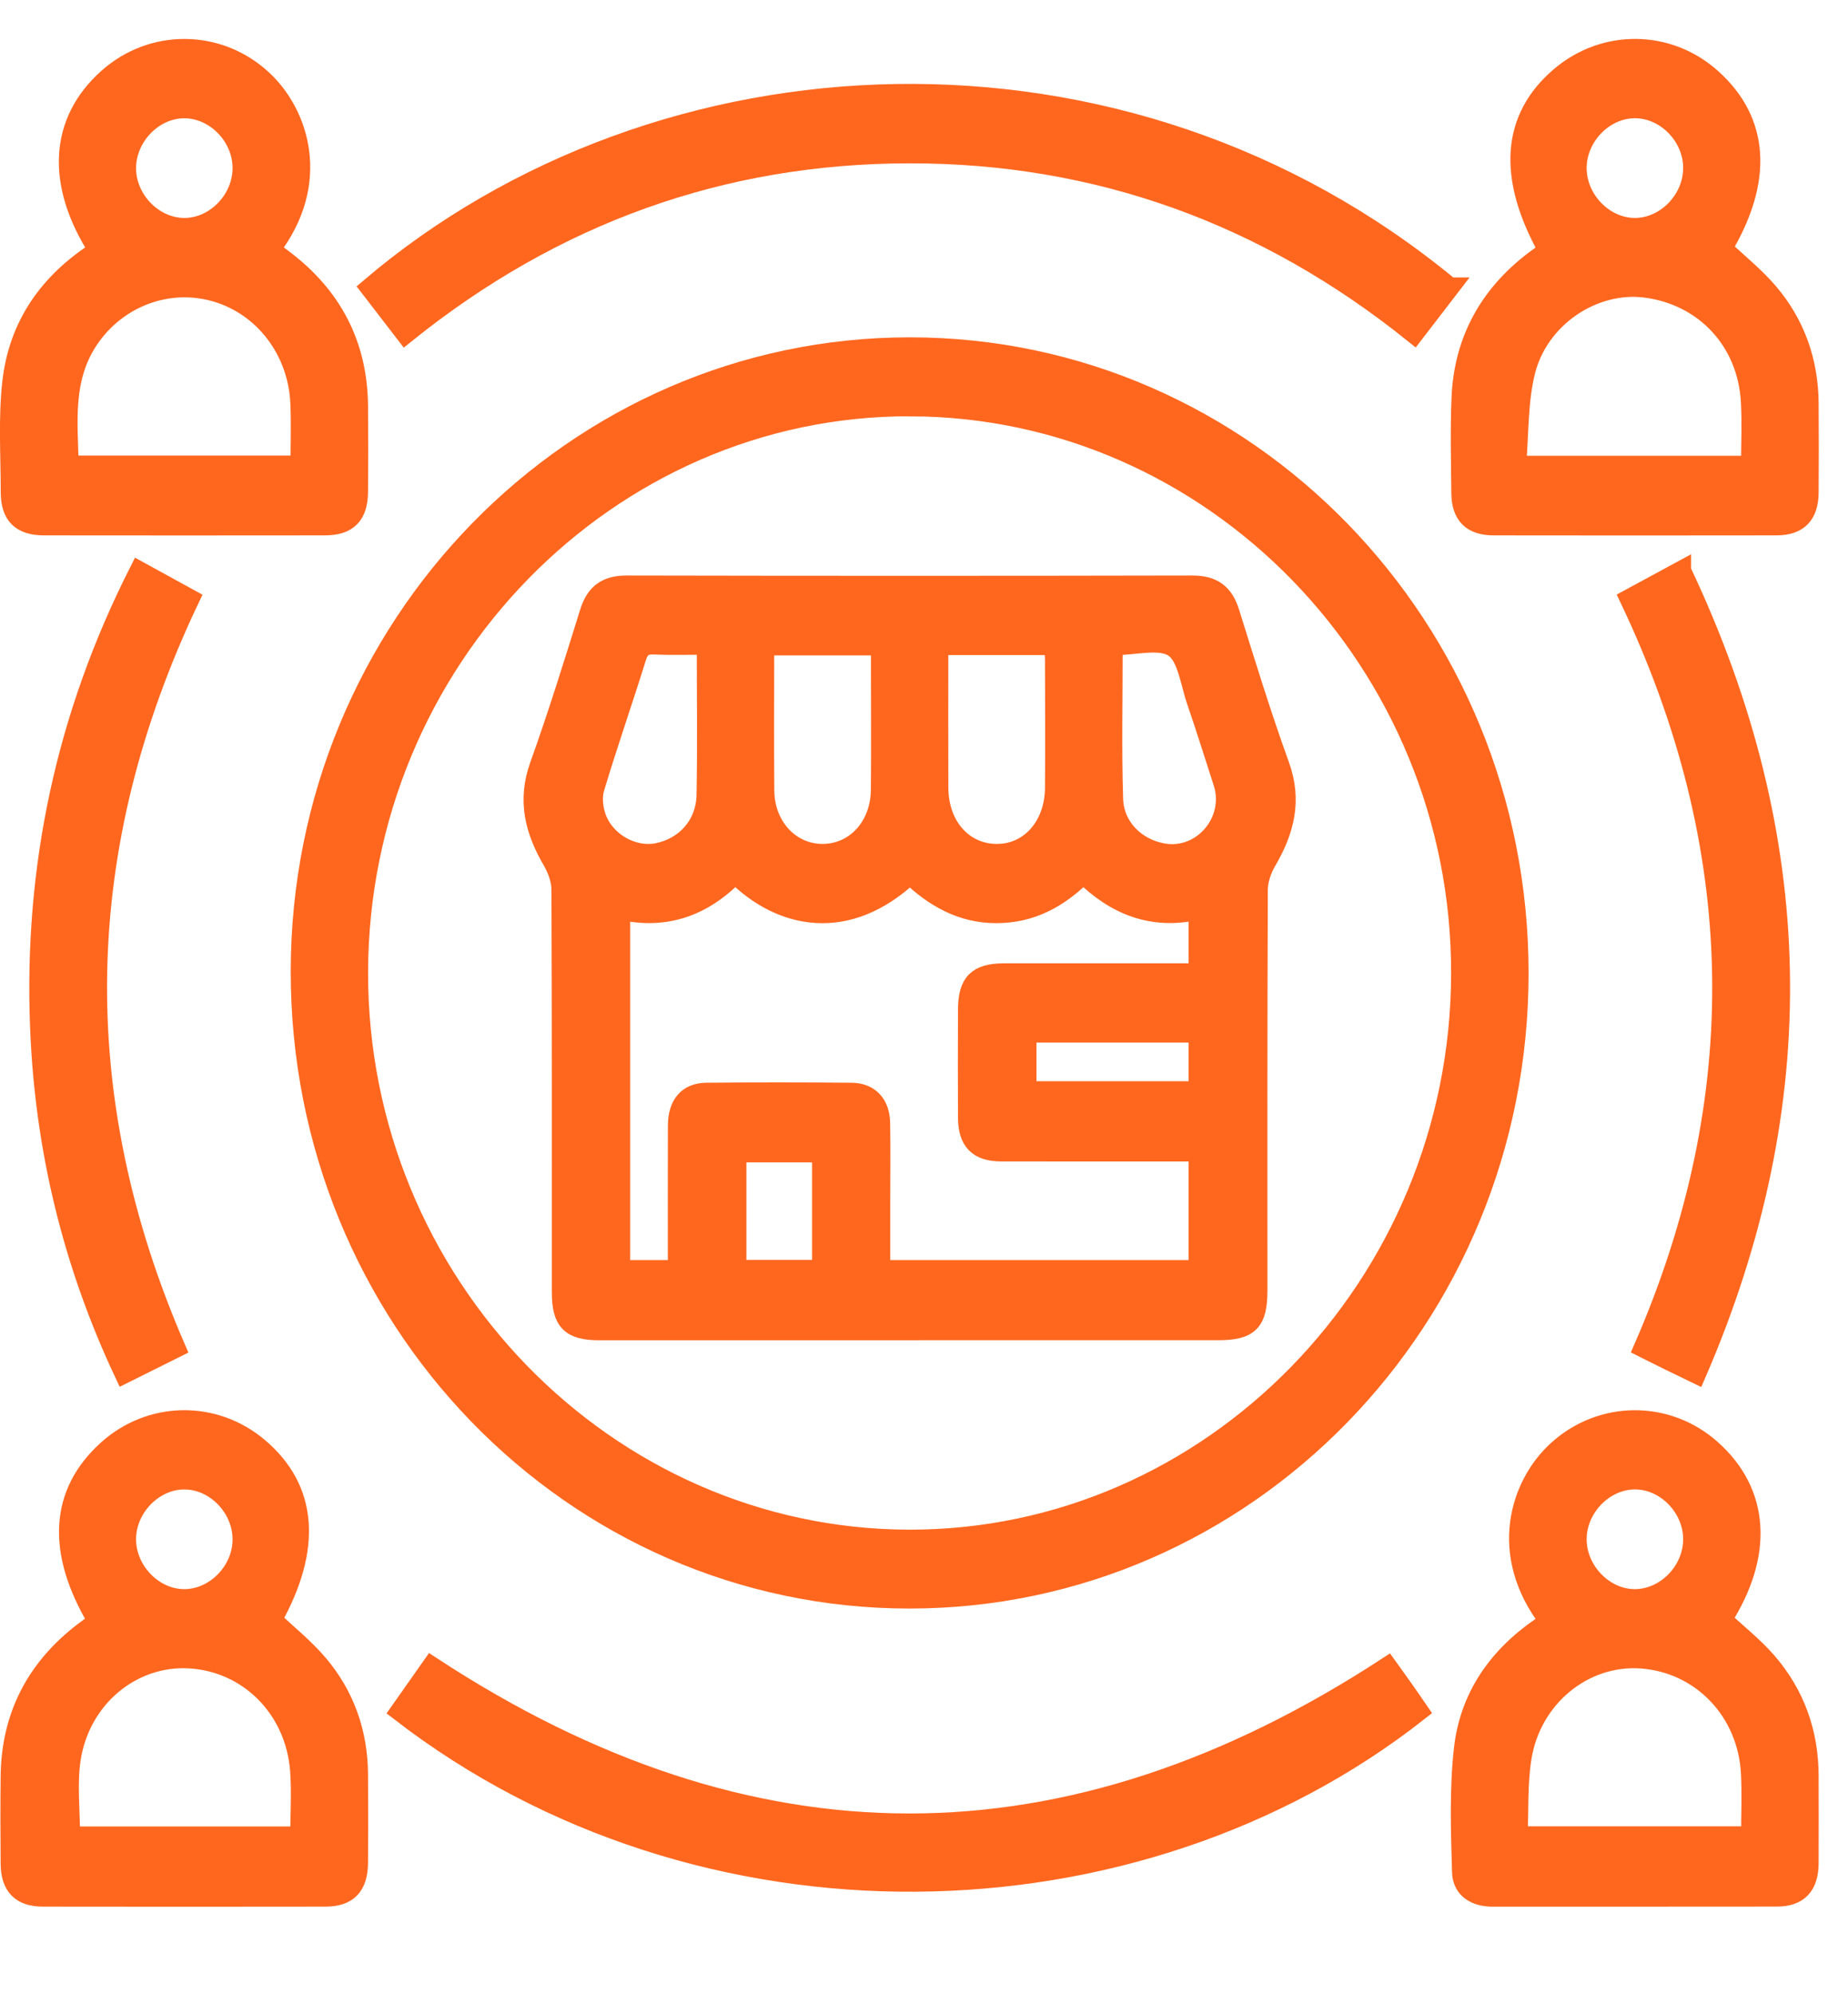 <svg width="38" height="41" viewBox="0 0 38 41" fill="none" xmlns="http://www.w3.org/2000/svg">
<mask id="path-1-outside-1_5116_1153" maskUnits="userSpaceOnUse" x="-0.801" y="0" width="39" height="40" fill="black">
<rect fill="white" x="-0.801" width="39" height="40"/>
<path d="M18.713 7.135C25.631 7.137 31.233 12.9 31.232 20.01C31.23 27.115 25.619 32.872 18.697 32.87C11.766 32.868 6.167 27.092 6.178 19.956C6.189 12.878 11.806 7.133 18.713 7.135ZM18.718 8.358C12.495 8.345 7.382 13.584 7.369 19.988C7.356 26.381 12.457 31.633 18.69 31.648C24.912 31.662 30.026 26.422 30.039 20.017C30.052 13.623 24.953 8.373 18.717 8.359L18.718 8.358Z"/>
<path d="M2.023 5.147C1.139 3.771 1.217 2.498 2.217 1.606C3.129 0.792 4.482 0.8 5.383 1.624C6.153 2.326 6.622 3.75 5.56 5.128C5.646 5.194 5.733 5.26 5.82 5.325C6.816 6.073 7.357 7.068 7.368 8.348C7.373 8.935 7.372 9.521 7.368 10.109C7.364 10.59 7.154 10.806 6.683 10.807C4.757 10.81 2.832 10.809 0.906 10.807C0.432 10.807 0.215 10.592 0.215 10.116C0.215 9.364 0.163 8.604 0.247 7.86C0.38 6.676 1.017 5.785 2.024 5.147H2.023ZM6.174 9.568C6.174 9.115 6.188 8.707 6.171 8.301C6.129 7.217 5.435 6.302 4.451 6.009C3.472 5.718 2.418 6.105 1.831 6.972C1.286 7.777 1.397 8.677 1.419 9.566H6.174V9.568ZM2.598 3.449C2.593 4.1 3.148 4.676 3.784 4.681C4.417 4.686 4.978 4.116 4.982 3.463C4.987 2.811 4.433 2.236 3.796 2.232C3.164 2.227 2.603 2.798 2.598 3.45V3.449Z"/>
<path d="M35.421 5.106C35.739 5.409 36.084 5.683 36.366 6.013C36.916 6.659 37.19 7.428 37.196 8.29C37.2 8.902 37.201 9.515 37.196 10.128C37.192 10.585 36.977 10.806 36.529 10.807C34.592 10.81 32.654 10.81 30.715 10.807C30.263 10.807 30.047 10.589 30.043 10.136C30.037 9.485 30.02 8.833 30.047 8.183C30.096 6.999 30.62 6.067 31.539 5.364C31.637 5.289 31.738 5.219 31.835 5.149C30.986 3.633 31.076 2.424 32.088 1.568C33.001 0.795 34.311 0.813 35.198 1.611C36.184 2.497 36.257 3.702 35.421 5.105V5.106ZM36.001 9.57C36.001 9.112 36.022 8.68 35.997 8.251C35.927 7.009 35.048 6.073 33.833 5.919C32.773 5.785 31.647 6.521 31.368 7.637C31.215 8.25 31.238 8.909 31.181 9.57H36.001ZM34.811 3.453C34.809 2.798 34.252 2.229 33.615 2.231C32.981 2.233 32.425 2.806 32.426 3.458C32.428 4.111 32.987 4.682 33.62 4.681C34.256 4.679 34.812 4.105 34.81 3.453H34.811Z"/>
<path d="M5.597 33.3C5.916 33.603 6.261 33.879 6.543 34.21C7.092 34.857 7.364 35.627 7.368 36.489C7.371 37.089 7.372 37.689 7.368 38.288C7.365 38.775 7.157 38.997 6.693 38.998C4.755 39.001 2.817 39.001 0.879 38.998C0.431 38.998 0.218 38.776 0.213 38.318C0.208 37.718 0.206 37.119 0.213 36.519C0.227 35.271 0.75 34.291 1.717 33.55C1.806 33.482 1.898 33.417 1.987 33.349C1.995 33.343 1.994 33.325 1.998 33.313C1.153 31.891 1.224 30.692 2.21 29.805C3.097 29.006 4.407 28.986 5.319 29.758C6.331 30.615 6.422 31.827 5.596 33.3H5.597ZM1.446 37.75H6.169C6.169 37.282 6.198 36.835 6.165 36.394C6.067 35.121 5.102 34.163 3.884 34.1C2.708 34.038 1.649 34.91 1.459 36.168C1.383 36.675 1.446 37.205 1.446 37.75ZM3.78 30.421C3.145 30.428 2.591 31.007 2.598 31.656C2.605 32.309 3.168 32.878 3.8 32.871C4.437 32.864 4.99 32.285 4.982 31.636C4.975 30.982 4.413 30.415 3.78 30.422V30.421Z"/>
<path d="M31.855 33.326C30.791 31.952 31.249 30.521 32.025 29.816C32.928 28.993 34.279 28.983 35.191 29.797C36.19 30.688 36.268 31.955 35.413 33.295C35.723 33.585 36.06 33.849 36.336 34.167C36.909 34.83 37.195 35.618 37.196 36.51C37.196 37.11 37.2 37.709 37.196 38.309C37.192 38.77 36.981 38.997 36.538 38.997C34.588 39.001 32.638 38.997 30.688 38.999C30.341 38.999 30.068 38.837 30.058 38.488C30.033 37.648 30.003 36.798 30.095 35.967C30.213 34.884 30.804 34.055 31.685 33.45C31.735 33.416 31.782 33.378 31.856 33.325L31.855 33.326ZM31.21 37.747H36.002C36.002 37.299 36.02 36.878 35.999 36.46C35.934 35.175 34.976 34.185 33.74 34.102C32.567 34.023 31.489 34.896 31.292 36.142C31.209 36.661 31.235 37.2 31.212 37.747H31.21ZM34.811 31.636C34.804 30.982 34.243 30.414 33.608 30.421C32.974 30.428 32.42 31.006 32.426 31.655C32.432 32.308 32.995 32.877 33.627 32.871C34.264 32.864 34.817 32.286 34.81 31.636H34.811Z"/>
<path d="M29.812 5.904C29.567 6.222 29.338 6.521 29.077 6.86C26.024 4.406 22.558 3.154 18.697 3.158C14.85 3.162 11.392 4.403 8.336 6.863C8.078 6.528 7.843 6.222 7.607 5.916C13.566 0.846 23.101 0.353 29.811 5.904H29.812Z"/>
<path d="M8.222 35.184C8.445 34.867 8.668 34.551 8.874 34.258C15.437 38.558 21.958 38.556 28.531 34.264C28.624 34.394 28.741 34.553 28.855 34.716C28.964 34.869 29.07 35.025 29.176 35.179C23.358 39.76 14.404 39.963 8.222 35.184Z"/>
<path d="M34.573 11.732C37.172 17.22 37.291 22.678 34.882 28.246C34.663 28.141 34.489 28.056 34.315 27.97C34.147 27.888 33.982 27.804 33.794 27.71C36.046 22.537 35.933 17.412 33.506 12.309C33.853 12.121 34.189 11.939 34.573 11.731V11.732Z"/>
<path d="M2.861 11.74C3.243 11.95 3.567 12.127 3.902 12.311C1.477 17.408 1.363 22.521 3.615 27.713C3.276 27.882 2.936 28.052 2.555 28.241C1.488 25.975 0.917 23.611 0.819 21.13C0.686 17.829 1.356 14.707 2.861 11.74Z"/>
<path d="M18.703 27.355C16.578 27.355 14.453 27.355 12.328 27.355C11.731 27.355 11.547 27.168 11.547 26.562C11.547 23.805 11.55 21.047 11.539 18.29C11.539 18.091 11.458 17.872 11.358 17.698C10.996 17.079 10.833 16.462 11.093 15.739C11.466 14.702 11.792 13.646 12.121 12.592C12.246 12.188 12.48 12.031 12.889 12.032C16.766 12.04 20.644 12.04 24.52 12.032C24.929 12.032 25.163 12.189 25.288 12.593C25.617 13.647 25.942 14.704 26.317 15.742C26.577 16.464 26.411 17.081 26.05 17.7C25.948 17.874 25.871 18.093 25.87 18.292C25.858 21.037 25.862 23.781 25.862 26.525C25.862 27.18 25.689 27.354 25.041 27.354C22.928 27.354 20.816 27.354 18.703 27.354V27.355ZM15.119 17.961C14.455 18.646 13.68 18.918 12.758 18.709V26.106H13.933C13.933 25.099 13.93 24.118 13.934 23.137C13.936 22.71 14.141 22.463 14.524 22.46C15.518 22.45 16.512 22.451 17.506 22.46C17.881 22.463 18.097 22.698 18.104 23.091C18.113 23.614 18.106 24.138 18.106 24.661C18.106 25.142 18.106 25.622 18.106 26.106H24.641V23.679C23.27 23.679 21.928 23.681 20.586 23.678C20.113 23.677 19.902 23.462 19.899 22.981C19.895 22.24 19.896 21.5 19.899 20.759C19.9 20.204 20.096 20.006 20.643 20.005C21.848 20.004 23.053 20.005 24.259 20.005C24.389 20.005 24.521 20.005 24.641 20.005V18.707C23.697 18.927 22.933 18.613 22.277 17.965C21.76 18.48 21.194 18.778 20.491 18.779C19.778 18.781 19.209 18.454 18.711 17.978C17.427 19.183 16.059 18.907 15.119 17.962V17.961ZM15.72 13.275C15.72 14.298 15.713 15.278 15.722 16.258C15.729 16.997 16.256 17.555 16.921 17.55C17.588 17.545 18.099 16.991 18.107 16.245C18.116 15.417 18.109 14.588 18.109 13.76C18.109 13.601 18.109 13.44 18.109 13.274H15.72V13.275ZM19.3 13.267C19.3 14.266 19.297 15.231 19.301 16.196C19.304 16.975 19.796 17.537 20.477 17.55C21.166 17.563 21.684 16.988 21.688 16.193C21.693 15.314 21.69 14.435 21.688 13.556C21.688 13.459 21.67 13.364 21.66 13.267H19.3ZM14.528 13.26C14.144 13.26 13.8 13.271 13.455 13.256C13.249 13.246 13.152 13.313 13.086 13.526C12.808 14.422 12.496 15.309 12.227 16.208C12.172 16.393 12.2 16.639 12.27 16.824C12.46 17.324 13.023 17.626 13.506 17.535C14.091 17.424 14.512 16.96 14.523 16.341C14.542 15.334 14.528 14.327 14.528 13.26ZM22.886 13.27C22.886 14.344 22.862 15.387 22.895 16.429C22.913 17.007 23.357 17.439 23.913 17.538C24.721 17.681 25.404 16.878 25.148 16.087C24.968 15.533 24.795 14.975 24.605 14.423C24.47 14.034 24.412 13.498 24.138 13.314C23.852 13.122 23.347 13.271 22.886 13.271V13.27ZM21.113 21.234V22.428H24.641V21.234H21.113ZM15.148 23.697V26.103H16.898V23.697H15.148Z"/>
</mask>
<path d="M18.713 7.135C25.631 7.137 31.233 12.9 31.232 20.01C31.23 27.115 25.619 32.872 18.697 32.87C11.766 32.868 6.167 27.092 6.178 19.956C6.189 12.878 11.806 7.133 18.713 7.135ZM18.718 8.358C12.495 8.345 7.382 13.584 7.369 19.988C7.356 26.381 12.457 31.633 18.69 31.648C24.912 31.662 30.026 26.422 30.039 20.017C30.052 13.623 24.953 8.373 18.717 8.359L18.718 8.358Z" fill="#FF671F"/>
<path d="M2.023 5.147C1.139 3.771 1.217 2.498 2.217 1.606C3.129 0.792 4.482 0.8 5.383 1.624C6.153 2.326 6.622 3.75 5.56 5.128C5.646 5.194 5.733 5.26 5.82 5.325C6.816 6.073 7.357 7.068 7.368 8.348C7.373 8.935 7.372 9.521 7.368 10.109C7.364 10.59 7.154 10.806 6.683 10.807C4.757 10.81 2.832 10.809 0.906 10.807C0.432 10.807 0.215 10.592 0.215 10.116C0.215 9.364 0.163 8.604 0.247 7.86C0.38 6.676 1.017 5.785 2.024 5.147H2.023ZM6.174 9.568C6.174 9.115 6.188 8.707 6.171 8.301C6.129 7.217 5.435 6.302 4.451 6.009C3.472 5.718 2.418 6.105 1.831 6.972C1.286 7.777 1.397 8.677 1.419 9.566H6.174V9.568ZM2.598 3.449C2.593 4.1 3.148 4.676 3.784 4.681C4.417 4.686 4.978 4.116 4.982 3.463C4.987 2.811 4.433 2.236 3.796 2.232C3.164 2.227 2.603 2.798 2.598 3.45V3.449Z" fill="#FF671F"/>
<path d="M35.421 5.106C35.739 5.409 36.084 5.683 36.366 6.013C36.916 6.659 37.19 7.428 37.196 8.29C37.2 8.902 37.201 9.515 37.196 10.128C37.192 10.585 36.977 10.806 36.529 10.807C34.592 10.81 32.654 10.81 30.715 10.807C30.263 10.807 30.047 10.589 30.043 10.136C30.037 9.485 30.02 8.833 30.047 8.183C30.096 6.999 30.62 6.067 31.539 5.364C31.637 5.289 31.738 5.219 31.835 5.149C30.986 3.633 31.076 2.424 32.088 1.568C33.001 0.795 34.311 0.813 35.198 1.611C36.184 2.497 36.257 3.702 35.421 5.105V5.106ZM36.001 9.57C36.001 9.112 36.022 8.68 35.997 8.251C35.927 7.009 35.048 6.073 33.833 5.919C32.773 5.785 31.647 6.521 31.368 7.637C31.215 8.25 31.238 8.909 31.181 9.57H36.001ZM34.811 3.453C34.809 2.798 34.252 2.229 33.615 2.231C32.981 2.233 32.425 2.806 32.426 3.458C32.428 4.111 32.987 4.682 33.62 4.681C34.256 4.679 34.812 4.105 34.81 3.453H34.811Z" fill="#FF671F"/>
<path d="M5.597 33.3C5.916 33.603 6.261 33.879 6.543 34.21C7.092 34.857 7.364 35.627 7.368 36.489C7.371 37.089 7.372 37.689 7.368 38.288C7.365 38.775 7.157 38.997 6.693 38.998C4.755 39.001 2.817 39.001 0.879 38.998C0.431 38.998 0.218 38.776 0.213 38.318C0.208 37.718 0.206 37.119 0.213 36.519C0.227 35.271 0.75 34.291 1.717 33.55C1.806 33.482 1.898 33.417 1.987 33.349C1.995 33.343 1.994 33.325 1.998 33.313C1.153 31.891 1.224 30.692 2.21 29.805C3.097 29.006 4.407 28.986 5.319 29.758C6.331 30.615 6.422 31.827 5.596 33.3H5.597ZM1.446 37.75H6.169C6.169 37.282 6.198 36.835 6.165 36.394C6.067 35.121 5.102 34.163 3.884 34.1C2.708 34.038 1.649 34.91 1.459 36.168C1.383 36.675 1.446 37.205 1.446 37.75ZM3.78 30.421C3.145 30.428 2.591 31.007 2.598 31.656C2.605 32.309 3.168 32.878 3.8 32.871C4.437 32.864 4.99 32.285 4.982 31.636C4.975 30.982 4.413 30.415 3.78 30.422V30.421Z" fill="#FF671F"/>
<path d="M31.855 33.326C30.791 31.952 31.249 30.521 32.025 29.816C32.928 28.993 34.279 28.983 35.191 29.797C36.19 30.688 36.268 31.955 35.413 33.295C35.723 33.585 36.06 33.849 36.336 34.167C36.909 34.83 37.195 35.618 37.196 36.51C37.196 37.11 37.2 37.709 37.196 38.309C37.192 38.77 36.981 38.997 36.538 38.997C34.588 39.001 32.638 38.997 30.688 38.999C30.341 38.999 30.068 38.837 30.058 38.488C30.033 37.648 30.003 36.798 30.095 35.967C30.213 34.884 30.804 34.055 31.685 33.45C31.735 33.416 31.782 33.378 31.856 33.325L31.855 33.326ZM31.21 37.747H36.002C36.002 37.299 36.02 36.878 35.999 36.46C35.934 35.175 34.976 34.185 33.74 34.102C32.567 34.023 31.489 34.896 31.292 36.142C31.209 36.661 31.235 37.2 31.212 37.747H31.21ZM34.811 31.636C34.804 30.982 34.243 30.414 33.608 30.421C32.974 30.428 32.42 31.006 32.426 31.655C32.432 32.308 32.995 32.877 33.627 32.871C34.264 32.864 34.817 32.286 34.81 31.636H34.811Z" fill="#FF671F"/>
<path d="M29.812 5.904C29.567 6.222 29.338 6.521 29.077 6.86C26.024 4.406 22.558 3.154 18.697 3.158C14.85 3.162 11.392 4.403 8.336 6.863C8.078 6.528 7.843 6.222 7.607 5.916C13.566 0.846 23.101 0.353 29.811 5.904H29.812Z" fill="#FF671F"/>
<path d="M8.222 35.184C8.445 34.867 8.668 34.551 8.874 34.258C15.437 38.558 21.958 38.556 28.531 34.264C28.624 34.394 28.741 34.553 28.855 34.716C28.964 34.869 29.07 35.025 29.176 35.179C23.358 39.76 14.404 39.963 8.222 35.184Z" fill="#FF671F"/>
<path d="M34.573 11.732C37.172 17.22 37.291 22.678 34.882 28.246C34.663 28.141 34.489 28.056 34.315 27.97C34.147 27.888 33.982 27.804 33.794 27.71C36.046 22.537 35.933 17.412 33.506 12.309C33.853 12.121 34.189 11.939 34.573 11.731V11.732Z" fill="#FF671F"/>
<path d="M2.861 11.74C3.243 11.95 3.567 12.127 3.902 12.311C1.477 17.408 1.363 22.521 3.615 27.713C3.276 27.882 2.936 28.052 2.555 28.241C1.488 25.975 0.917 23.611 0.819 21.13C0.686 17.829 1.356 14.707 2.861 11.74Z" fill="#FF671F"/>
<path d="M18.703 27.355C16.578 27.355 14.453 27.355 12.328 27.355C11.731 27.355 11.547 27.168 11.547 26.562C11.547 23.805 11.55 21.047 11.539 18.29C11.539 18.091 11.458 17.872 11.358 17.698C10.996 17.079 10.833 16.462 11.093 15.739C11.466 14.702 11.792 13.646 12.121 12.592C12.246 12.188 12.48 12.031 12.889 12.032C16.766 12.04 20.644 12.04 24.52 12.032C24.929 12.032 25.163 12.189 25.288 12.593C25.617 13.647 25.942 14.704 26.317 15.742C26.577 16.464 26.411 17.081 26.05 17.7C25.948 17.874 25.871 18.093 25.87 18.292C25.858 21.037 25.862 23.781 25.862 26.525C25.862 27.18 25.689 27.354 25.041 27.354C22.928 27.354 20.816 27.354 18.703 27.354V27.355ZM15.119 17.961C14.455 18.646 13.68 18.918 12.758 18.709V26.106H13.933C13.933 25.099 13.93 24.118 13.934 23.137C13.936 22.71 14.141 22.463 14.524 22.46C15.518 22.45 16.512 22.451 17.506 22.46C17.881 22.463 18.097 22.698 18.104 23.091C18.113 23.614 18.106 24.138 18.106 24.661C18.106 25.142 18.106 25.622 18.106 26.106H24.641V23.679C23.27 23.679 21.928 23.681 20.586 23.678C20.113 23.677 19.902 23.462 19.899 22.981C19.895 22.24 19.896 21.5 19.899 20.759C19.9 20.204 20.096 20.006 20.643 20.005C21.848 20.004 23.053 20.005 24.259 20.005C24.389 20.005 24.521 20.005 24.641 20.005V18.707C23.697 18.927 22.933 18.613 22.277 17.965C21.76 18.48 21.194 18.778 20.491 18.779C19.778 18.781 19.209 18.454 18.711 17.978C17.427 19.183 16.059 18.907 15.119 17.962V17.961ZM15.72 13.275C15.72 14.298 15.713 15.278 15.722 16.258C15.729 16.997 16.256 17.555 16.921 17.55C17.588 17.545 18.099 16.991 18.107 16.245C18.116 15.417 18.109 14.588 18.109 13.76C18.109 13.601 18.109 13.44 18.109 13.274H15.72V13.275ZM19.3 13.267C19.3 14.266 19.297 15.231 19.301 16.196C19.304 16.975 19.796 17.537 20.477 17.55C21.166 17.563 21.684 16.988 21.688 16.193C21.693 15.314 21.69 14.435 21.688 13.556C21.688 13.459 21.67 13.364 21.66 13.267H19.3ZM14.528 13.26C14.144 13.26 13.8 13.271 13.455 13.256C13.249 13.246 13.152 13.313 13.086 13.526C12.808 14.422 12.496 15.309 12.227 16.208C12.172 16.393 12.2 16.639 12.27 16.824C12.46 17.324 13.023 17.626 13.506 17.535C14.091 17.424 14.512 16.96 14.523 16.341C14.542 15.334 14.528 14.327 14.528 13.26ZM22.886 13.27C22.886 14.344 22.862 15.387 22.895 16.429C22.913 17.007 23.357 17.439 23.913 17.538C24.721 17.681 25.404 16.878 25.148 16.087C24.968 15.533 24.795 14.975 24.605 14.423C24.47 14.034 24.412 13.498 24.138 13.314C23.852 13.122 23.347 13.271 22.886 13.271V13.27ZM21.113 21.234V22.428H24.641V21.234H21.113ZM15.148 23.697V26.103H16.898V23.697H15.148Z" fill="#FF671F"/>
<path d="M18.713 7.135C25.631 7.137 31.233 12.9 31.232 20.01C31.23 27.115 25.619 32.872 18.697 32.87C11.766 32.868 6.167 27.092 6.178 19.956C6.189 12.878 11.806 7.133 18.713 7.135ZM18.718 8.358C12.495 8.345 7.382 13.584 7.369 19.988C7.356 26.381 12.457 31.633 18.69 31.648C24.912 31.662 30.026 26.422 30.039 20.017C30.052 13.623 24.953 8.373 18.717 8.359L18.718 8.358Z" stroke="#FF671F" stroke-width="0.4" mask="url(#path-1-outside-1_5116_1153)"/>
<path d="M2.023 5.147C1.139 3.771 1.217 2.498 2.217 1.606C3.129 0.792 4.482 0.8 5.383 1.624C6.153 2.326 6.622 3.75 5.56 5.128C5.646 5.194 5.733 5.26 5.82 5.325C6.816 6.073 7.357 7.068 7.368 8.348C7.373 8.935 7.372 9.521 7.368 10.109C7.364 10.59 7.154 10.806 6.683 10.807C4.757 10.81 2.832 10.809 0.906 10.807C0.432 10.807 0.215 10.592 0.215 10.116C0.215 9.364 0.163 8.604 0.247 7.86C0.38 6.676 1.017 5.785 2.024 5.147H2.023ZM6.174 9.568C6.174 9.115 6.188 8.707 6.171 8.301C6.129 7.217 5.435 6.302 4.451 6.009C3.472 5.718 2.418 6.105 1.831 6.972C1.286 7.777 1.397 8.677 1.419 9.566H6.174V9.568ZM2.598 3.449C2.593 4.1 3.148 4.676 3.784 4.681C4.417 4.686 4.978 4.116 4.982 3.463C4.987 2.811 4.433 2.236 3.796 2.232C3.164 2.227 2.603 2.798 2.598 3.45V3.449Z" stroke="#FF671F" stroke-width="0.4" mask="url(#path-1-outside-1_5116_1153)"/>
<path d="M35.421 5.106C35.739 5.409 36.084 5.683 36.366 6.013C36.916 6.659 37.19 7.428 37.196 8.29C37.2 8.902 37.201 9.515 37.196 10.128C37.192 10.585 36.977 10.806 36.529 10.807C34.592 10.81 32.654 10.81 30.715 10.807C30.263 10.807 30.047 10.589 30.043 10.136C30.037 9.485 30.02 8.833 30.047 8.183C30.096 6.999 30.62 6.067 31.539 5.364C31.637 5.289 31.738 5.219 31.835 5.149C30.986 3.633 31.076 2.424 32.088 1.568C33.001 0.795 34.311 0.813 35.198 1.611C36.184 2.497 36.257 3.702 35.421 5.105V5.106ZM36.001 9.57C36.001 9.112 36.022 8.68 35.997 8.251C35.927 7.009 35.048 6.073 33.833 5.919C32.773 5.785 31.647 6.521 31.368 7.637C31.215 8.25 31.238 8.909 31.181 9.57H36.001ZM34.811 3.453C34.809 2.798 34.252 2.229 33.615 2.231C32.981 2.233 32.425 2.806 32.426 3.458C32.428 4.111 32.987 4.682 33.62 4.681C34.256 4.679 34.812 4.105 34.81 3.453H34.811Z" stroke="#FF671F" stroke-width="0.4" mask="url(#path-1-outside-1_5116_1153)"/>
<path d="M5.597 33.3C5.916 33.603 6.261 33.879 6.543 34.21C7.092 34.857 7.364 35.627 7.368 36.489C7.371 37.089 7.372 37.689 7.368 38.288C7.365 38.775 7.157 38.997 6.693 38.998C4.755 39.001 2.817 39.001 0.879 38.998C0.431 38.998 0.218 38.776 0.213 38.318C0.208 37.718 0.206 37.119 0.213 36.519C0.227 35.271 0.75 34.291 1.717 33.55C1.806 33.482 1.898 33.417 1.987 33.349C1.995 33.343 1.994 33.325 1.998 33.313C1.153 31.891 1.224 30.692 2.21 29.805C3.097 29.006 4.407 28.986 5.319 29.758C6.331 30.615 6.422 31.827 5.596 33.3H5.597ZM1.446 37.75H6.169C6.169 37.282 6.198 36.835 6.165 36.394C6.067 35.121 5.102 34.163 3.884 34.1C2.708 34.038 1.649 34.91 1.459 36.168C1.383 36.675 1.446 37.205 1.446 37.75ZM3.78 30.421C3.145 30.428 2.591 31.007 2.598 31.656C2.605 32.309 3.168 32.878 3.8 32.871C4.437 32.864 4.99 32.285 4.982 31.636C4.975 30.982 4.413 30.415 3.78 30.422V30.421Z" stroke="#FF671F" stroke-width="0.4" mask="url(#path-1-outside-1_5116_1153)"/>
<path d="M31.855 33.326C30.791 31.952 31.249 30.521 32.025 29.816C32.928 28.993 34.279 28.983 35.191 29.797C36.19 30.688 36.268 31.955 35.413 33.295C35.723 33.585 36.06 33.849 36.336 34.167C36.909 34.83 37.195 35.618 37.196 36.51C37.196 37.11 37.2 37.709 37.196 38.309C37.192 38.77 36.981 38.997 36.538 38.997C34.588 39.001 32.638 38.997 30.688 38.999C30.341 38.999 30.068 38.837 30.058 38.488C30.033 37.648 30.003 36.798 30.095 35.967C30.213 34.884 30.804 34.055 31.685 33.45C31.735 33.416 31.782 33.378 31.856 33.325L31.855 33.326ZM31.21 37.747H36.002C36.002 37.299 36.02 36.878 35.999 36.46C35.934 35.175 34.976 34.185 33.74 34.102C32.567 34.023 31.489 34.896 31.292 36.142C31.209 36.661 31.235 37.2 31.212 37.747H31.21ZM34.811 31.636C34.804 30.982 34.243 30.414 33.608 30.421C32.974 30.428 32.42 31.006 32.426 31.655C32.432 32.308 32.995 32.877 33.627 32.871C34.264 32.864 34.817 32.286 34.81 31.636H34.811Z" stroke="#FF671F" stroke-width="0.4" mask="url(#path-1-outside-1_5116_1153)"/>
<path d="M29.812 5.904C29.567 6.222 29.338 6.521 29.077 6.86C26.024 4.406 22.558 3.154 18.697 3.158C14.85 3.162 11.392 4.403 8.336 6.863C8.078 6.528 7.843 6.222 7.607 5.916C13.566 0.846 23.101 0.353 29.811 5.904H29.812Z" stroke="#FF671F" stroke-width="0.4" mask="url(#path-1-outside-1_5116_1153)"/>
<path d="M8.222 35.184C8.445 34.867 8.668 34.551 8.874 34.258C15.437 38.558 21.958 38.556 28.531 34.264C28.624 34.394 28.741 34.553 28.855 34.716C28.964 34.869 29.07 35.025 29.176 35.179C23.358 39.76 14.404 39.963 8.222 35.184Z" stroke="#FF671F" stroke-width="0.4" mask="url(#path-1-outside-1_5116_1153)"/>
<path d="M34.573 11.732C37.172 17.22 37.291 22.678 34.882 28.246C34.663 28.141 34.489 28.056 34.315 27.97C34.147 27.888 33.982 27.804 33.794 27.71C36.046 22.537 35.933 17.412 33.506 12.309C33.853 12.121 34.189 11.939 34.573 11.731V11.732Z" stroke="#FF671F" stroke-width="0.4" mask="url(#path-1-outside-1_5116_1153)"/>
<path d="M2.861 11.74C3.243 11.95 3.567 12.127 3.902 12.311C1.477 17.408 1.363 22.521 3.615 27.713C3.276 27.882 2.936 28.052 2.555 28.241C1.488 25.975 0.917 23.611 0.819 21.13C0.686 17.829 1.356 14.707 2.861 11.74Z" stroke="#FF671F" stroke-width="0.4" mask="url(#path-1-outside-1_5116_1153)"/>
<path d="M18.703 27.355C16.578 27.355 14.453 27.355 12.328 27.355C11.731 27.355 11.547 27.168 11.547 26.562C11.547 23.805 11.55 21.047 11.539 18.29C11.539 18.091 11.458 17.872 11.358 17.698C10.996 17.079 10.833 16.462 11.093 15.739C11.466 14.702 11.792 13.646 12.121 12.592C12.246 12.188 12.48 12.031 12.889 12.032C16.766 12.04 20.644 12.04 24.52 12.032C24.929 12.032 25.163 12.189 25.288 12.593C25.617 13.647 25.942 14.704 26.317 15.742C26.577 16.464 26.411 17.081 26.05 17.7C25.948 17.874 25.871 18.093 25.87 18.292C25.858 21.037 25.862 23.781 25.862 26.525C25.862 27.18 25.689 27.354 25.041 27.354C22.928 27.354 20.816 27.354 18.703 27.354V27.355ZM15.119 17.961C14.455 18.646 13.68 18.918 12.758 18.709V26.106H13.933C13.933 25.099 13.93 24.118 13.934 23.137C13.936 22.71 14.141 22.463 14.524 22.46C15.518 22.45 16.512 22.451 17.506 22.46C17.881 22.463 18.097 22.698 18.104 23.091C18.113 23.614 18.106 24.138 18.106 24.661C18.106 25.142 18.106 25.622 18.106 26.106H24.641V23.679C23.27 23.679 21.928 23.681 20.586 23.678C20.113 23.677 19.902 23.462 19.899 22.981C19.895 22.24 19.896 21.5 19.899 20.759C19.9 20.204 20.096 20.006 20.643 20.005C21.848 20.004 23.053 20.005 24.259 20.005C24.389 20.005 24.521 20.005 24.641 20.005V18.707C23.697 18.927 22.933 18.613 22.277 17.965C21.76 18.48 21.194 18.778 20.491 18.779C19.778 18.781 19.209 18.454 18.711 17.978C17.427 19.183 16.059 18.907 15.119 17.962V17.961ZM15.72 13.275C15.72 14.298 15.713 15.278 15.722 16.258C15.729 16.997 16.256 17.555 16.921 17.55C17.588 17.545 18.099 16.991 18.107 16.245C18.116 15.417 18.109 14.588 18.109 13.76C18.109 13.601 18.109 13.44 18.109 13.274H15.72V13.275ZM19.3 13.267C19.3 14.266 19.297 15.231 19.301 16.196C19.304 16.975 19.796 17.537 20.477 17.55C21.166 17.563 21.684 16.988 21.688 16.193C21.693 15.314 21.69 14.435 21.688 13.556C21.688 13.459 21.67 13.364 21.66 13.267H19.3ZM14.528 13.26C14.144 13.26 13.8 13.271 13.455 13.256C13.249 13.246 13.152 13.313 13.086 13.526C12.808 14.422 12.496 15.309 12.227 16.208C12.172 16.393 12.2 16.639 12.27 16.824C12.46 17.324 13.023 17.626 13.506 17.535C14.091 17.424 14.512 16.96 14.523 16.341C14.542 15.334 14.528 14.327 14.528 13.26ZM22.886 13.27C22.886 14.344 22.862 15.387 22.895 16.429C22.913 17.007 23.357 17.439 23.913 17.538C24.721 17.681 25.404 16.878 25.148 16.087C24.968 15.533 24.795 14.975 24.605 14.423C24.47 14.034 24.412 13.498 24.138 13.314C23.852 13.122 23.347 13.271 22.886 13.271V13.27ZM21.113 21.234V22.428H24.641V21.234H21.113ZM15.148 23.697V26.103H16.898V23.697H15.148Z" stroke="#FF671F" stroke-width="0.4" mask="url(#path-1-outside-1_5116_1153)"/>
</svg>
